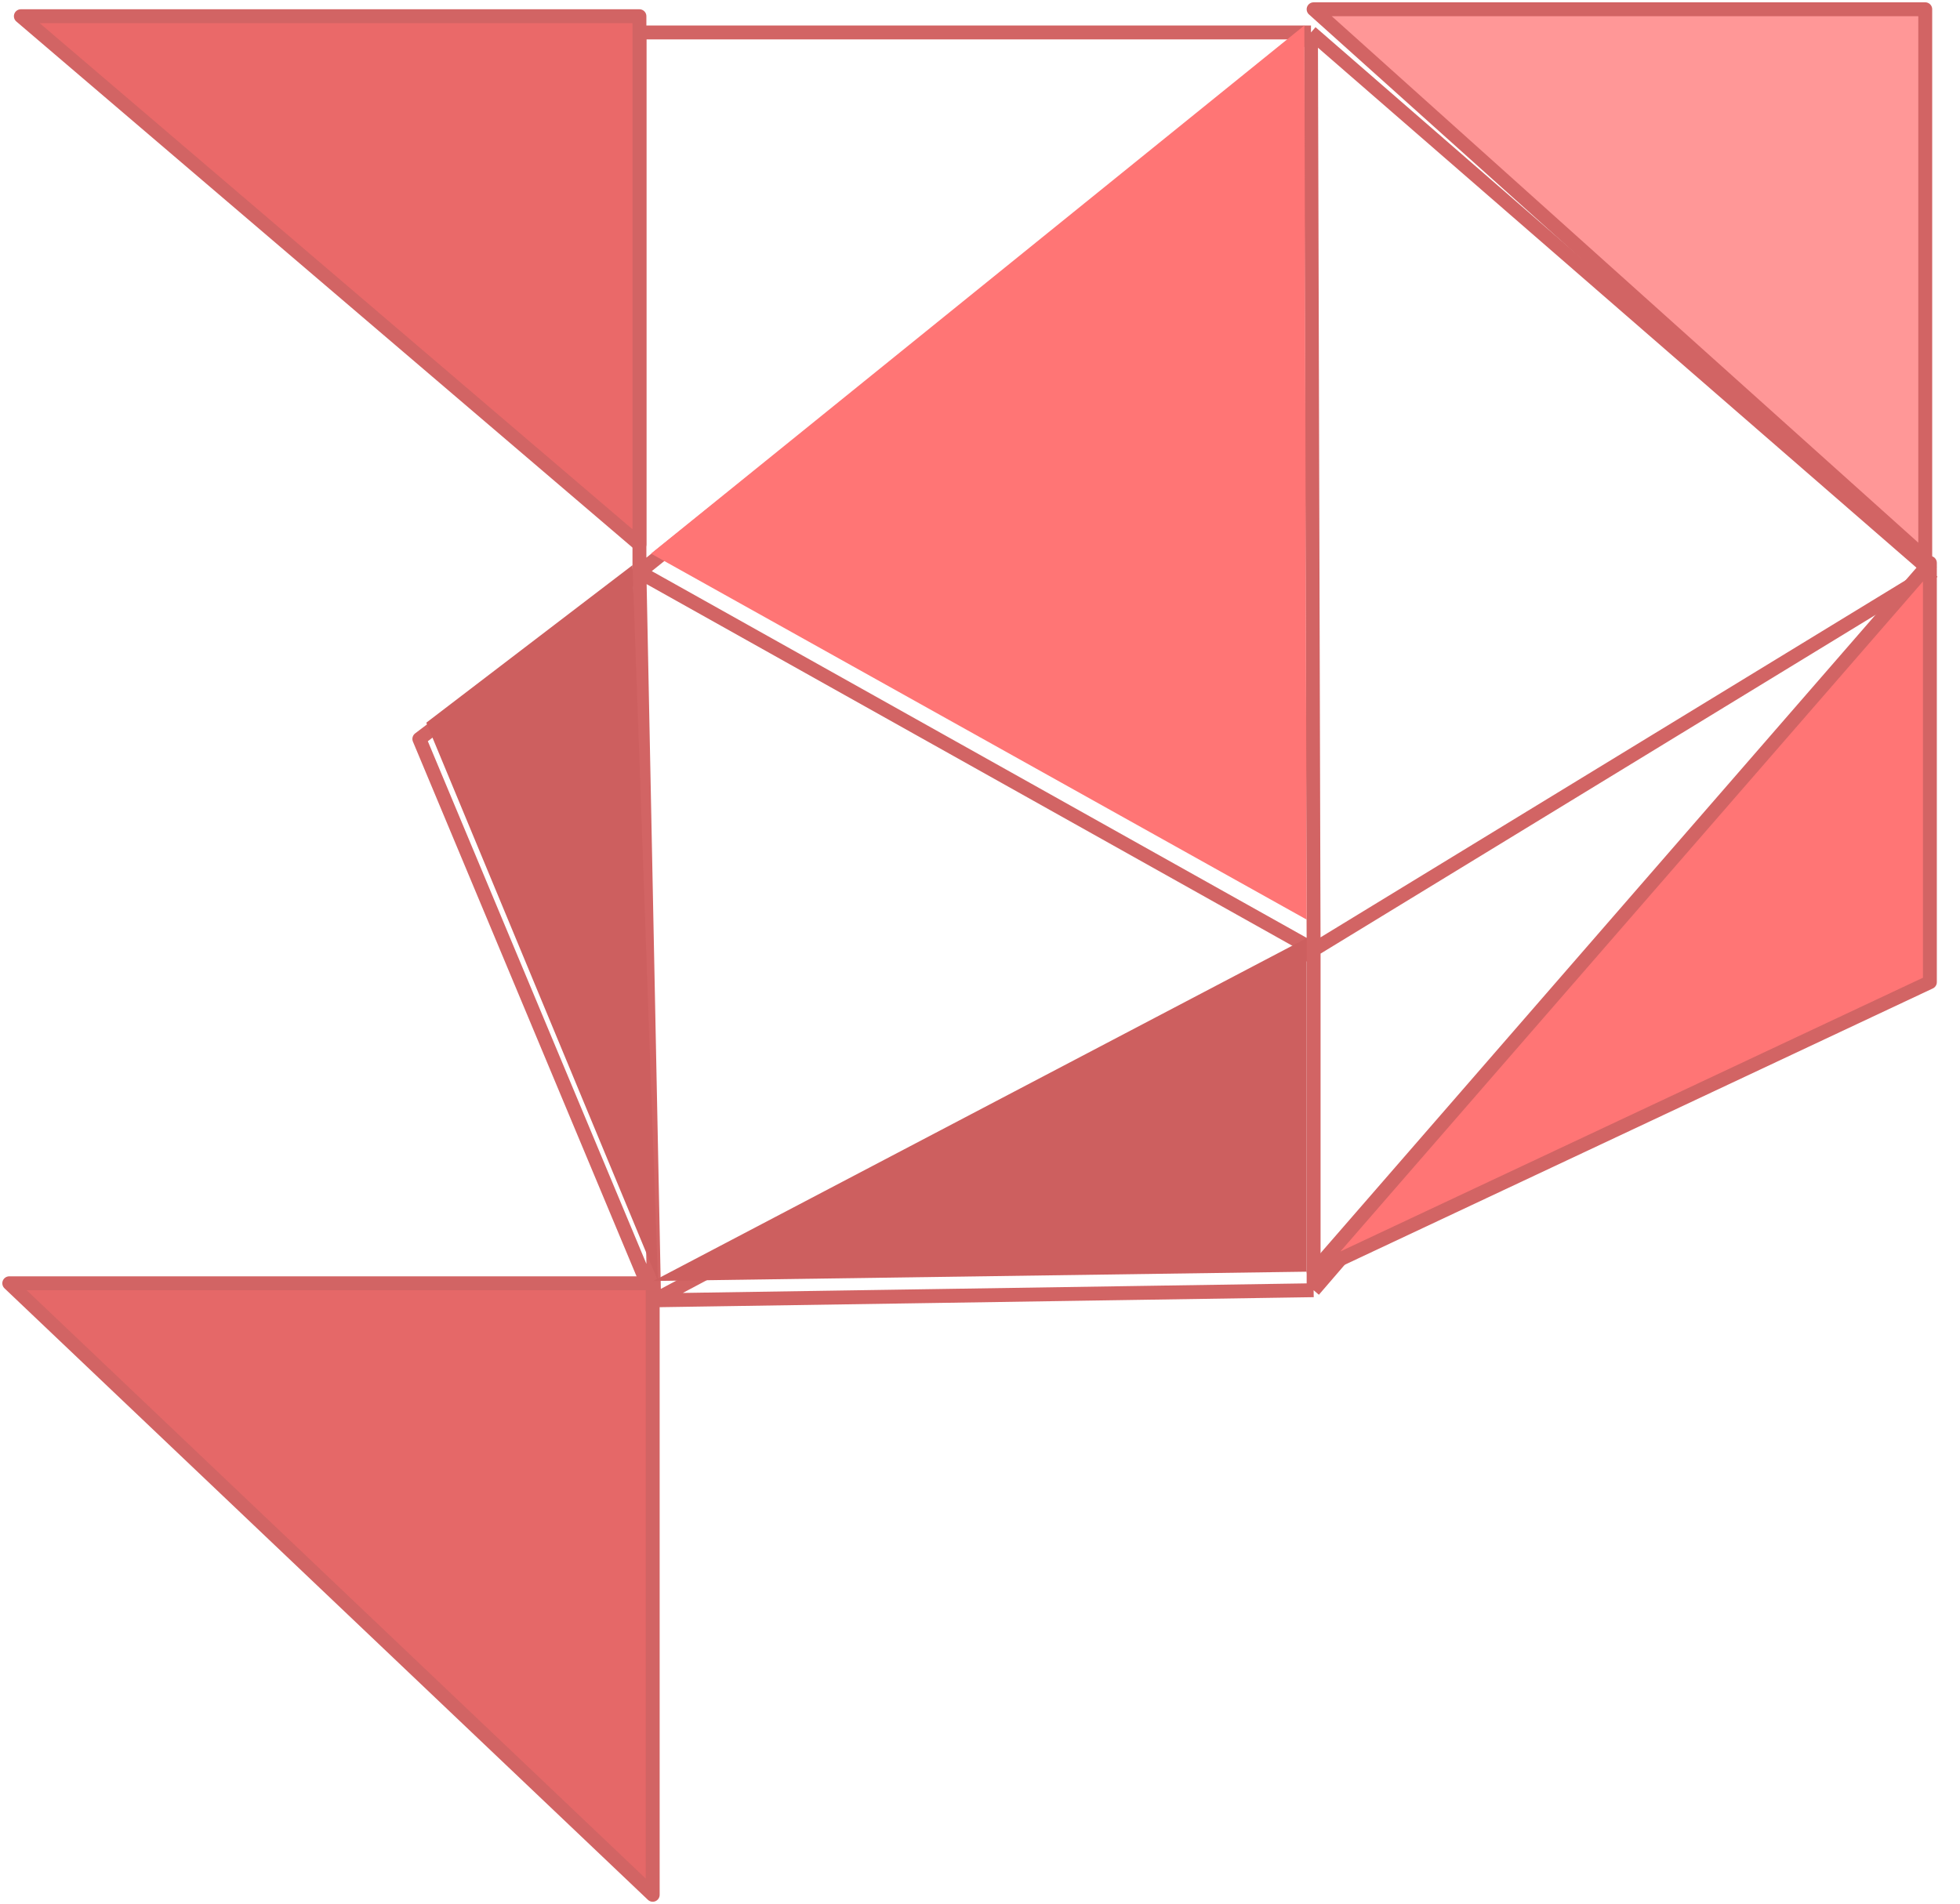 <svg width="423" height="411" viewBox="0 0 423 411" fill="none" xmlns="http://www.w3.org/2000/svg">
<g filter="url(#filter0_d)">
<path d="M141.17 276.68L90.5 155.5L138 119.5M141.17 276.68L138 119.5M141.17 276.68L283.5 201M141.17 276.68L283.5 274.5M138 119.5L283.5 201M138 119.5L282.93 3M138 119.5V3H282.93M283.5 201L282.93 3M283.5 201V274.5M283.5 201L417 119.5M282.93 3L417 119.5M283.5 274.5L417 119.5" stroke="#D26464" stroke-width="3" stroke-linejoin="round"/>
</g>
<path d="M140.865 277L140.865 409L2 277H140.865Z" fill="#E56868" stroke="#D26464" stroke-width="3" stroke-linejoin="round"/>
<path d="M282 274.5L141 276.5L282 202.5V274.5Z" fill="#CD5F5F"/>
<path d="M92 156L136.5 122L142 276.5L92 156Z" fill="#CD5F5F"/>
<path d="M138 3.5V117.5L4.5 3.5H138Z" fill="#EA6969" stroke="#D26464" stroke-width="3" stroke-linejoin="round"/>
<path d="M416.5 212V121.5L283.5 274.5L416.5 212Z" fill="#FF7575" stroke="#D26464" stroke-width="3" stroke-linejoin="round"/>
<path d="M415.5 2V120.5L283.5 2H415.5Z" fill="#FF9797" stroke="#D26464" stroke-width="3" stroke-linejoin="round"/>
<path d="M281.5 5.5L140.5 119.5L282 198.5L281.5 5.5Z" fill="#FF7575"/>
<defs>
<filter id="filter0_d" x="85" y="1.5" width="337.5" height="284.68" filterUnits="userSpaceOnUse" color-interpolation-filters="sRGB">
<feFlood flood-opacity="0" result="BackgroundImageFix"/>
<feColorMatrix in="SourceAlpha" type="matrix" values="0 0 0 0 0 0 0 0 0 0 0 0 0 0 0 0 0 0 127 0"/>
<feOffset dy="4"/>
<feGaussianBlur stdDeviation="2"/>
<feColorMatrix type="matrix" values="0 0 0 0 0 0 0 0 0 0 0 0 0 0 0 0 0 0 0.25 0"/>
<feBlend mode="normal" in2="BackgroundImageFix" result="effect1_dropShadow"/>
<feBlend mode="normal" in="SourceGraphic" in2="effect1_dropShadow" result="shape"/>
</filter>
</defs>
</svg>
